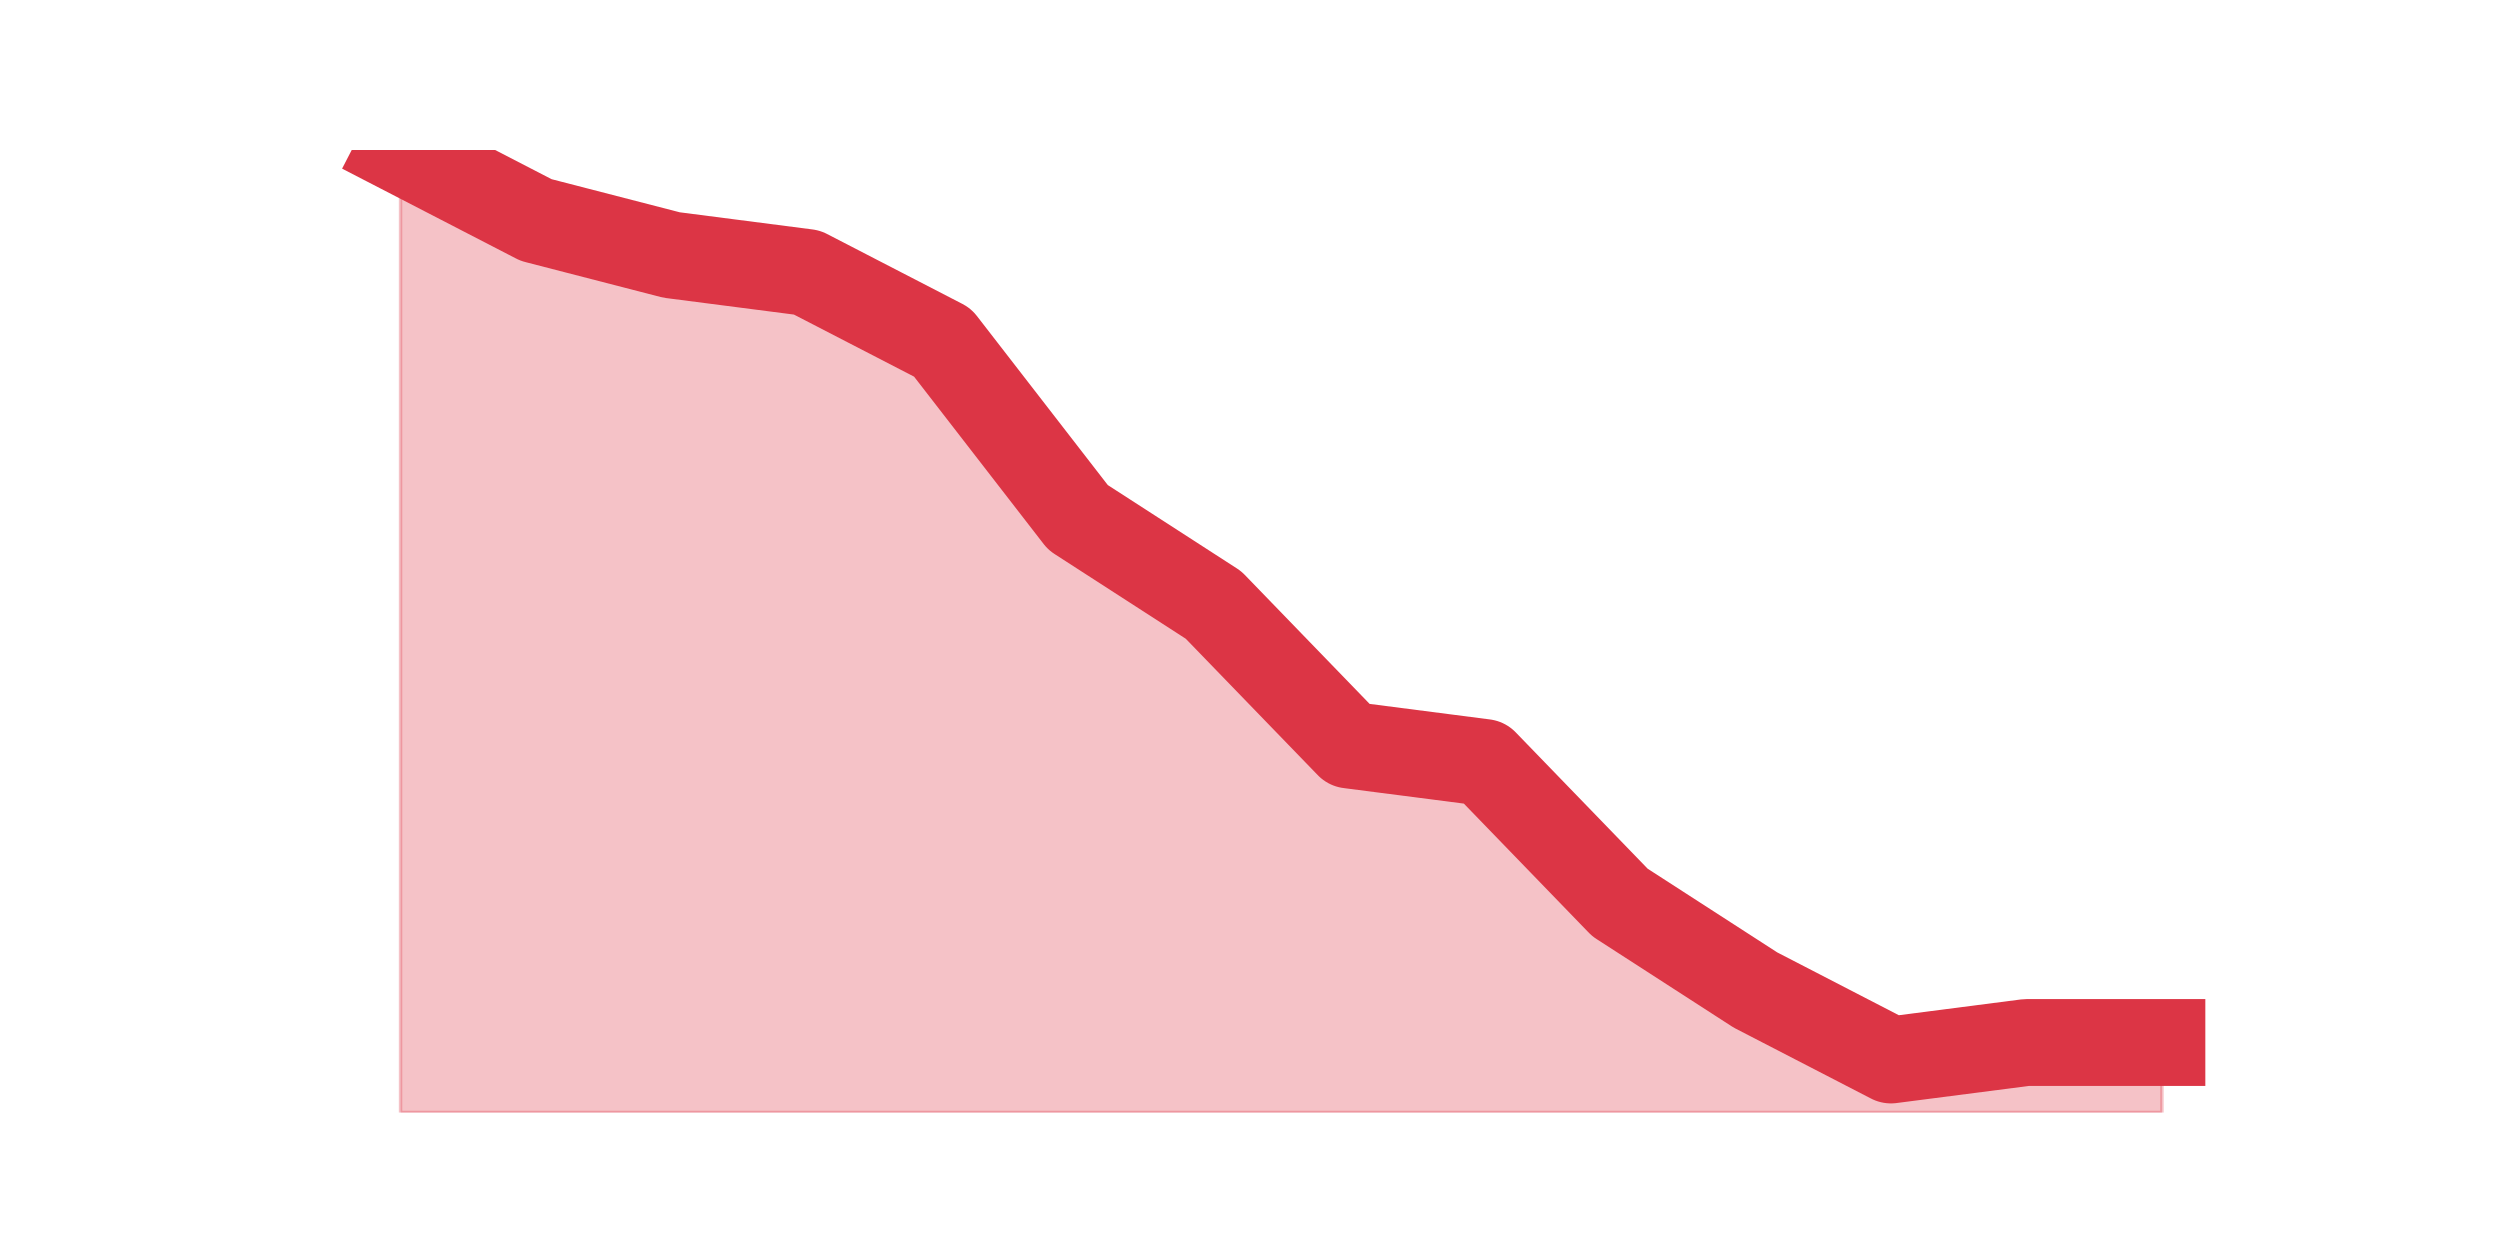 <?xml version="1.0" encoding="utf-8" standalone="no"?>
<!DOCTYPE svg PUBLIC "-//W3C//DTD SVG 1.1//EN"
  "http://www.w3.org/Graphics/SVG/1.1/DTD/svg11.dtd">
<svg height="360pt" version="1.1" viewBox="0 0 720 360" width="720pt" xmlns="http://www.w3.org/2000/svg" xmlns:xlink="http://www.w3.org/1999/xlink">
 <defs>
  <style type="text/css">*{stroke-linecap:butt;stroke-linejoin:round;}</style>
 </defs>
 <g id="figure_1">
  <g id="patch_1">
   <path d="M 0 360 
L 720 360 
L 720 0 
L 0 0 
z
" style="fill:none;"/>
  </g>
  <g id="axes_1">
   <g id="matplotlib.axis_1"/>
   <g id="matplotlib.axis_2"/>
   <g id="PolyCollection_1">
    <defs>
     <path d="M 115.364 -316.8 
L 115.364 -39.6 
L 154.385 -39.6 
L 193.406 -39.6 
L 232.427 -39.6 
L 271.448 -39.6 
L 310.469 -39.6 
L 349.49 -39.6 
L 388.51 -39.6 
L 427.531 -39.6 
L 466.552 -39.6 
L 505.573 -39.6 
L 544.594 -39.6 
L 583.615 -39.6 
L 622.636 -39.6 
L 622.636 -59.76 
L 622.636 -59.76 
L 583.615 -59.76 
L 544.594 -54.72 
L 505.573 -74.88 
L 466.552 -100.08 
L 427.531 -140.4 
L 388.51 -145.44 
L 349.49 -185.76 
L 310.469 -210.96 
L 271.448 -261.36 
L 232.427 -281.52 
L 193.406 -286.56 
L 154.385 -296.64 
L 115.364 -316.8 
z
" id="m5b9e7c1388" style="stroke:#dc3545;stroke-opacity:0.3;"/>
    </defs>
    <g clip-path="url(#p45fac019fa)">
     <use style="fill:#dc3545;fill-opacity:0.3;stroke:#dc3545;stroke-opacity:0.3;" x="0" xlink:href="#m5b9e7c1388" y="360"/>
    </g>
   </g>
   <g id="line2d_1">
    <path clip-path="url(#p45fac019fa)" d="M 115.364 43.2 
L 154.385 63.36 
L 193.406 73.44 
L 232.427 78.48 
L 271.448 98.64 
L 310.469 149.04 
L 349.49 174.24 
L 388.51 214.56 
L 427.531 219.6 
L 466.552 259.92 
L 505.573 285.12 
L 544.594 305.28 
L 583.615 300.24 
L 622.636 300.24 
" style="fill:none;stroke:#dc3545;stroke-linecap:square;stroke-width:25;"/>
   </g>
  </g>
 </g>
 <defs>
  <clipPath id="p45fac019fa">
   <rect height="277.2" width="558" x="90" y="43.2"/>
  </clipPath>
 </defs>
</svg>

